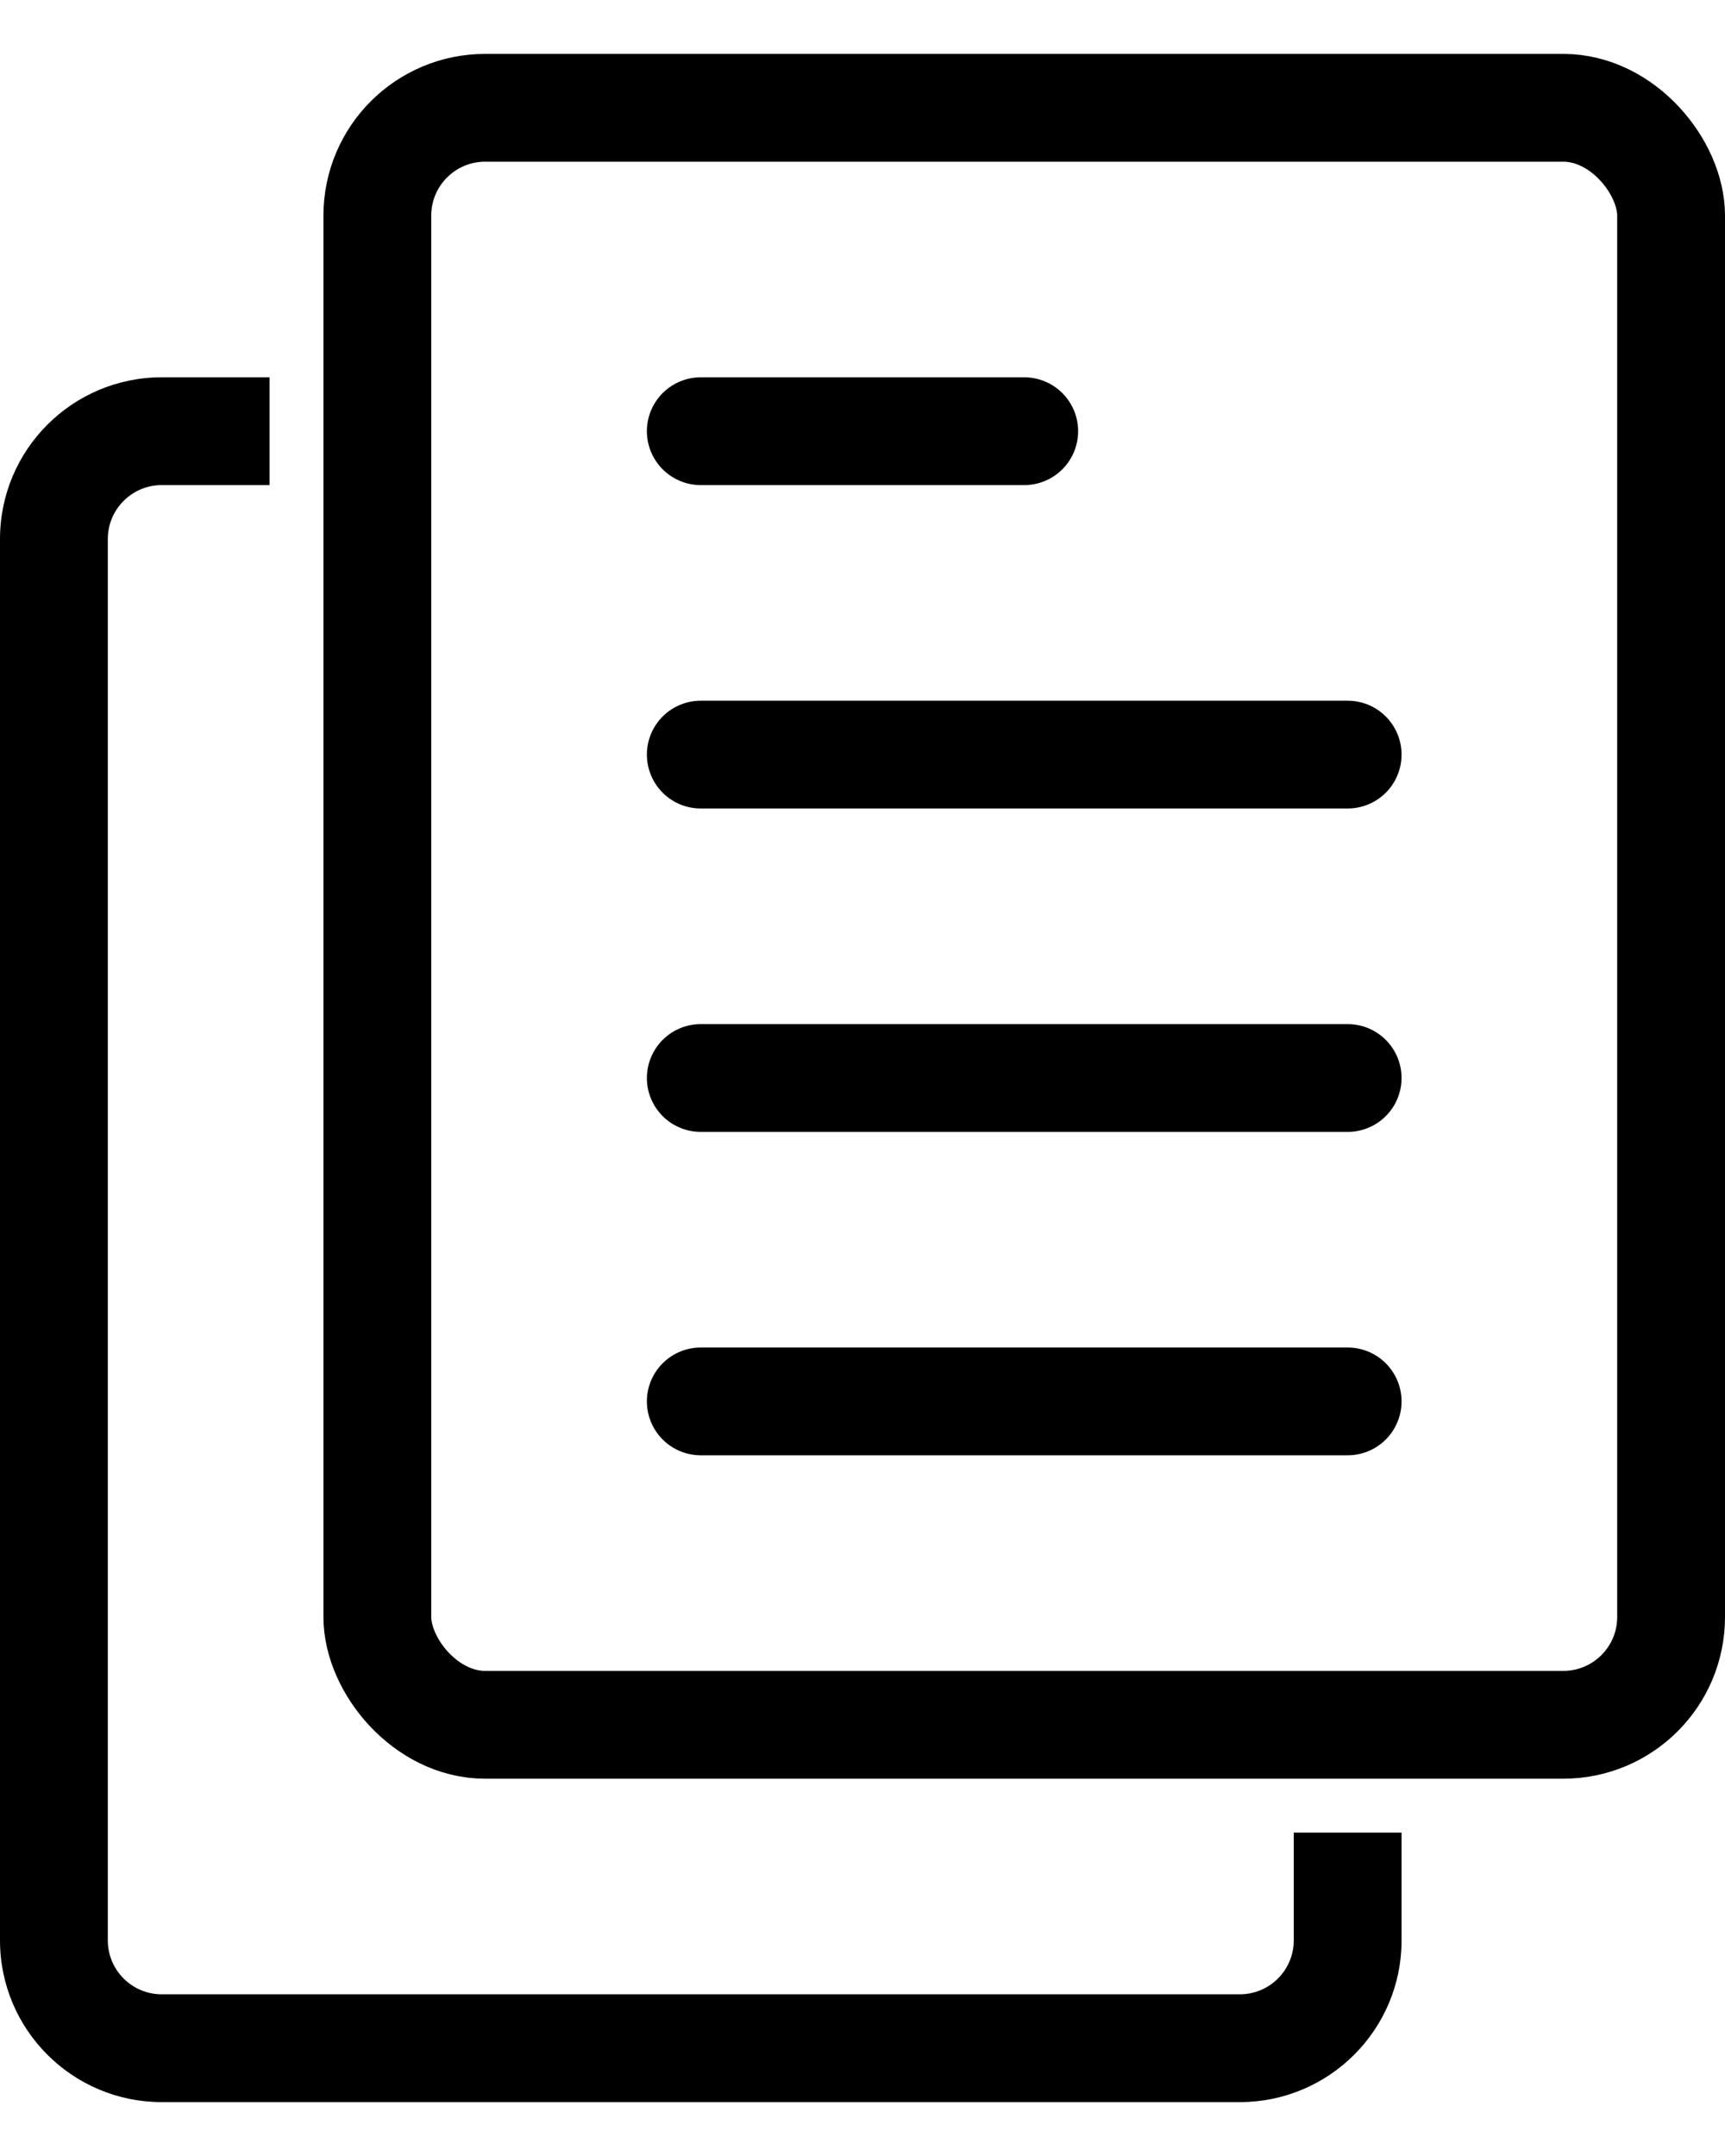 <svg width="16" height="20" viewBox="0 0 16 20" fill="none" xmlns="http://www.w3.org/2000/svg">
<rect x="3.5" y="1" width="12" height="15" rx="1" stroke="black"/>
<path d="M6.5 4H9.5" stroke="black" stroke-linecap="round" stroke-linejoin="bevel"/>
<path d="M6.5 7H12.5" stroke="black" stroke-linecap="round" stroke-linejoin="bevel"/>
<path d="M6.5 10H12.5" stroke="black" stroke-linecap="round" stroke-linejoin="bevel"/>
<path d="M6.5 13H12.5" stroke="black" stroke-linecap="round" stroke-linejoin="bevel"/>
<path fill-rule="evenodd" clip-rule="evenodd" d="M2.5 3.5H1.5C0.672 3.5 0 4.172 0 5V18C0 18.828 0.672 19.5 1.5 19.5H11.5C12.328 19.5 13 18.828 13 18V17H12V18C12 18.276 11.776 18.5 11.5 18.5H1.5C1.224 18.5 1 18.276 1 18V5C1 4.724 1.224 4.5 1.5 4.5H2.5V3.5Z" fill="black"/>
</svg>

